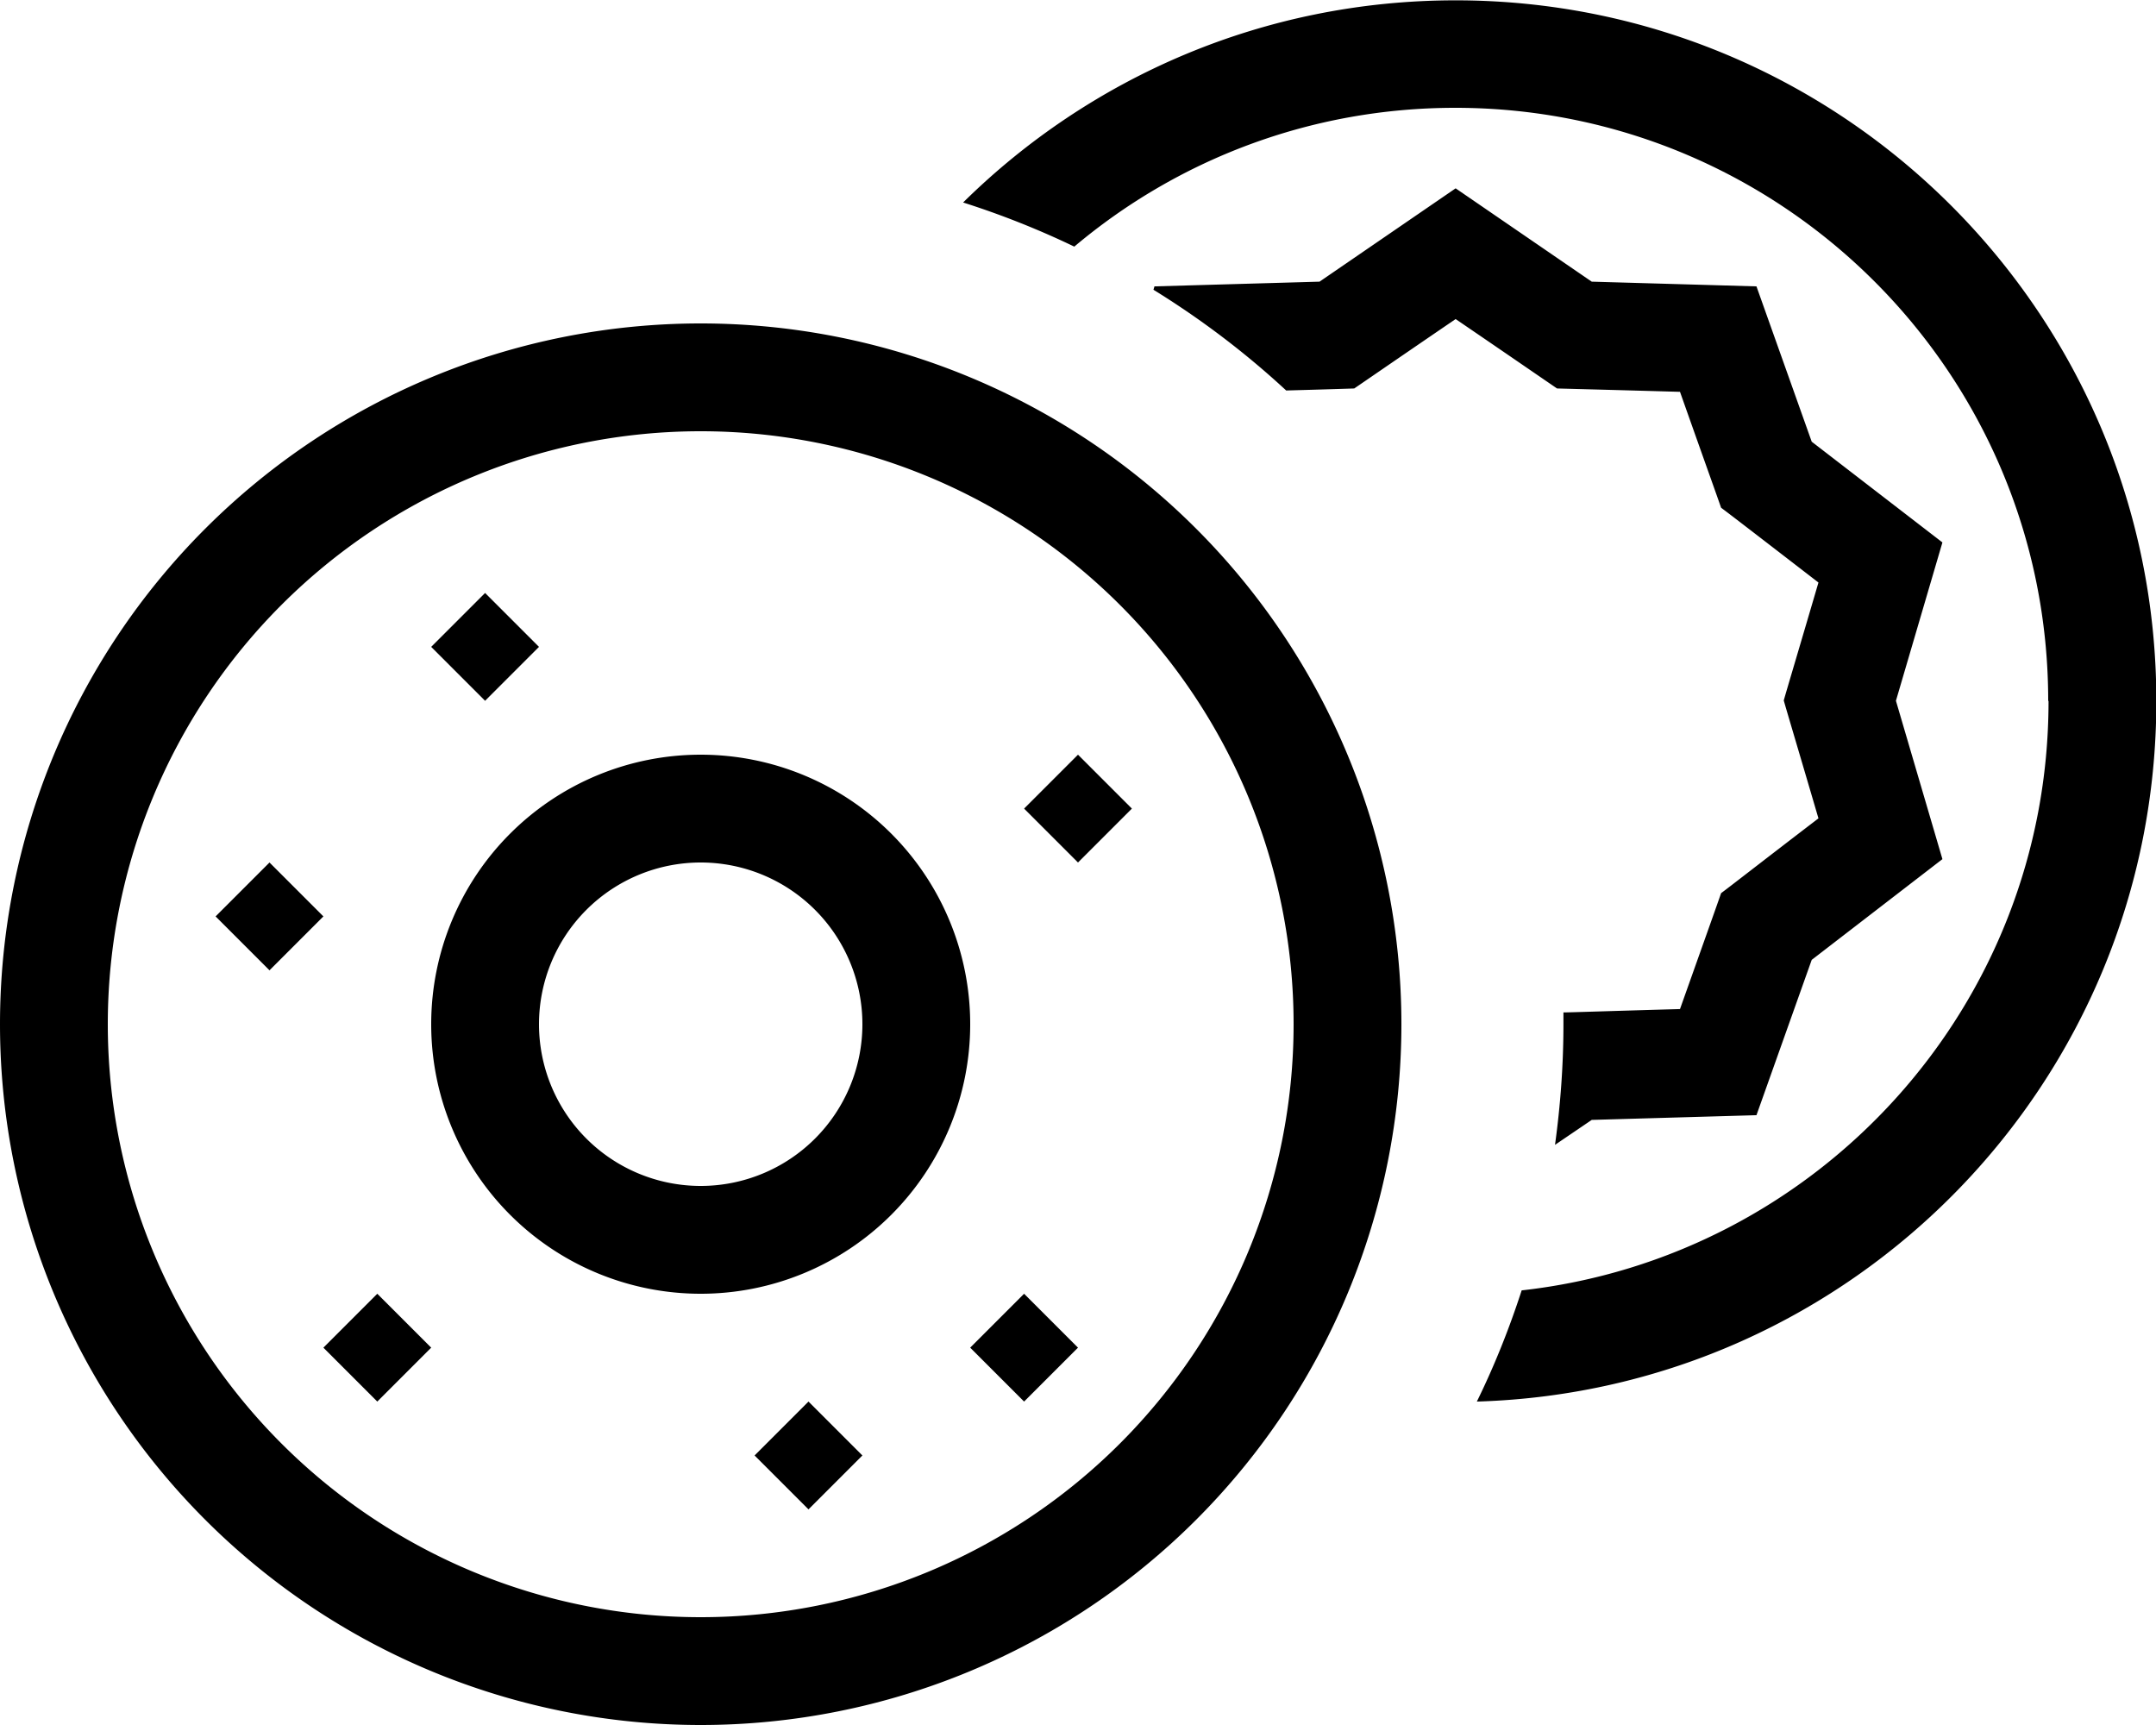 <svg xmlns="http://www.w3.org/2000/svg" viewBox="0 0 640 512"><!--! Font Awesome Pro 7.0.1 by @fontawesome - https://fontawesome.com License - https://fontawesome.com/license (Commercial License) Copyright 2025 Fonticons, Inc. --><path fill="currentColor" d="M608 208c0-97.2-78.8-176-176-176-43.1 0-82.6 15.5-113.1 41.2-10.6-5.1-21.7-9.5-33-13.1 37.6-37.1 89.2-60 146.2-60 114.9 0 208 93.1 208 208 0 112.8-89.7 204.6-201.7 207.9 5.2-10.6 9.6-21.6 13.3-33 88-9.8 156.4-84.3 156.4-174.9zM342.7 85l49-1.4 40.4-27.7 40.4 27.7 48.9 1.4 16.4 46.1 38.8 29.9-13.8 47 13.8 47-38.8 29.9-16.4 46.1-48.9 1.4-10.9 7.4c1.6-11.7 2.5-23.6 2.5-35.8 0-1.2 0-2.3 0-3.5 1.8 0 13.3-.4 34.6-1 7-19.7 11.1-31.2 12.2-34.4 2.7-2 12.3-9.5 28.9-22.2-5.9-20.1-9.4-31.8-10.3-35 .9-3.2 4.4-14.9 10.3-35-16.6-12.8-26.2-20.2-28.9-22.2-1.1-3.2-5.2-14.6-12.2-34.4-21-.6-33.1-.9-36.5-1-2.8-1.9-12.8-8.8-30.1-20.6-17.3 11.8-27.3 18.7-30.1 20.6-6.1 .2-12.8 .4-20.2 .6-12.1-11.2-25.3-21.2-39.4-29.9l.3-1zM384 304a176 176 0 1 0 -352 0 176 176 0 1 0 352 0zM0 304a208 208 0 1 1 416 0 208 208 0 1 1 -416 0zm208-80a80 80 0 1 1 0 160 80 80 0 1 1 0-160zm48 80a48 48 0 1 0 -96 0 48 48 0 1 0 96 0zM128 192l16-16 16 16-16 16-16-16zm192 64l-16-16 16-16 16 16-16 16zM112 416l-16-16 16-16 16 16-16 16zm128 32l-16-16 16-16 16 16-16 16zm48-48l16-16 16 16-16 16-16-16zM80 288l-16-16 16-16 16 16-16 16z"/></svg>